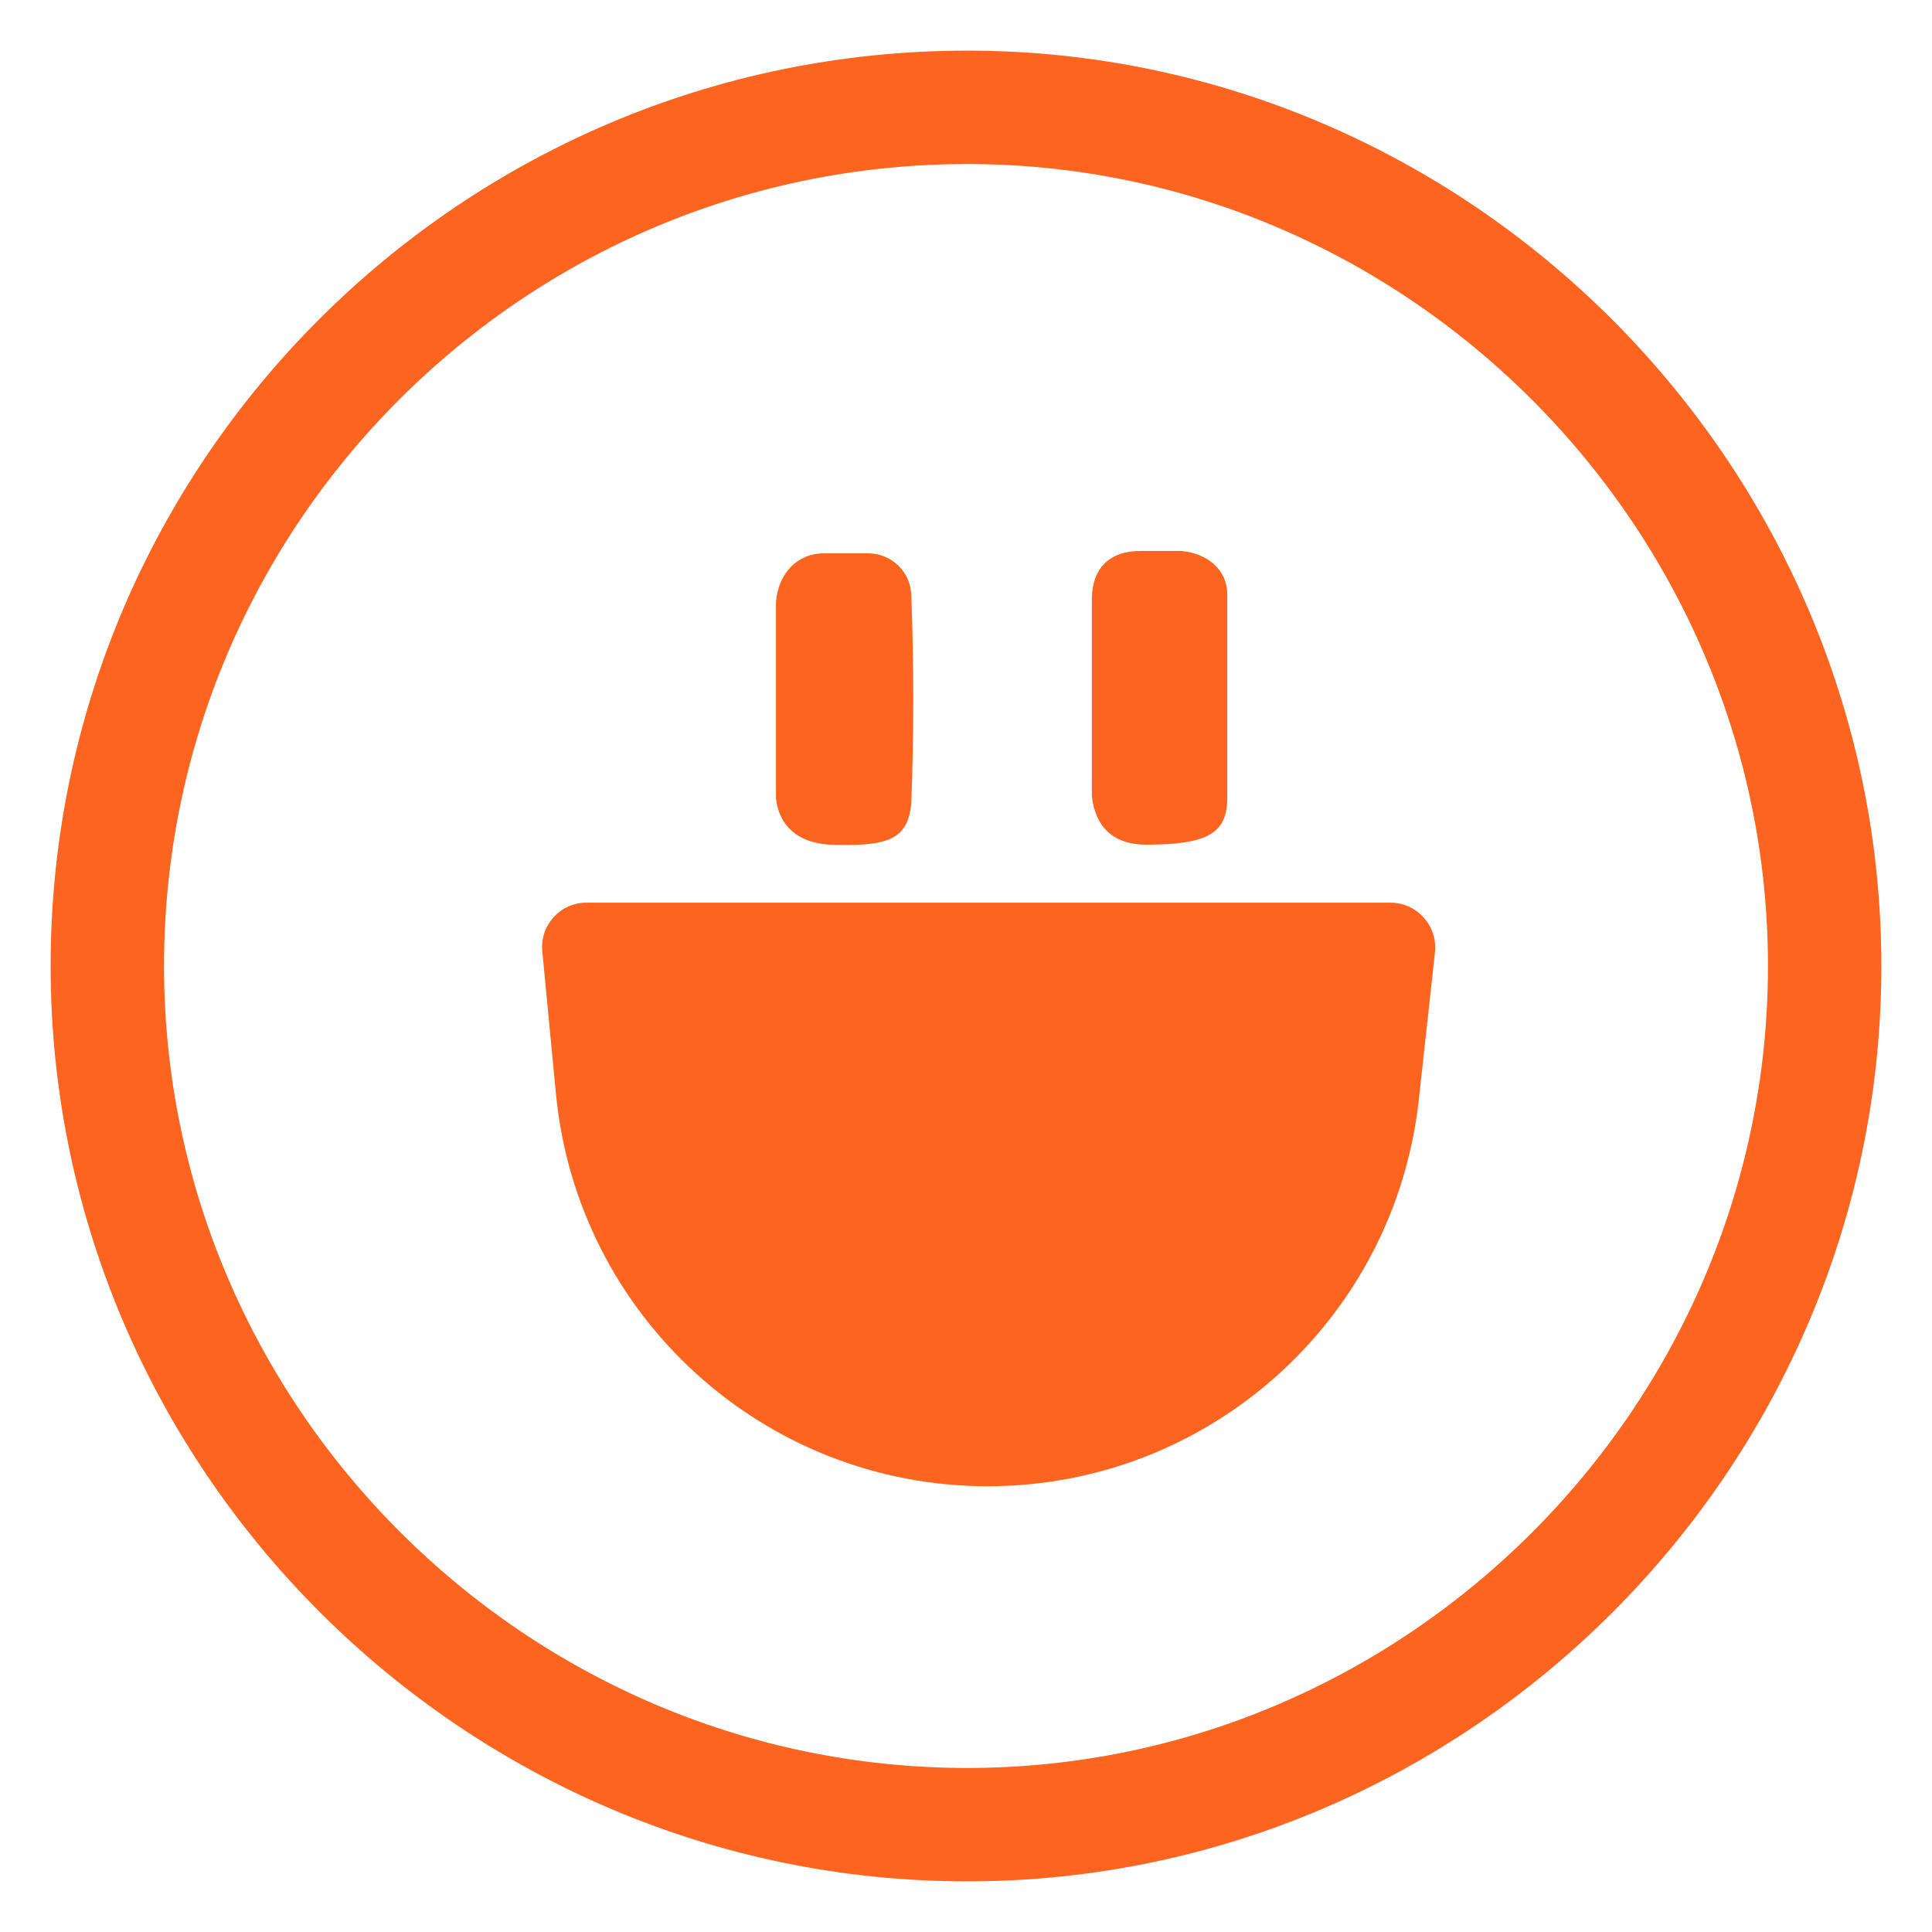 <svg width="32" height="32" viewBox="0 0 36 36" fill="none" xmlns="http://www.w3.org/2000/svg">
    <path
        d="M18.023 34C9.21 34 2 26.78 2 18C2 9.173 9.194 2 18.023 2C26.79 2 34 9.22 34 18C34 26.795 26.79 34 18.023 34Z"
        stroke="#FD641F" stroke-width="2.113" stroke-miterlimit="10" />
    <path
        d="M15.425 15.737C16.561 15.784 16.935 15.644 16.982 14.927C17.029 13.648 17.029 12.416 16.982 11.121C16.982 10.654 16.608 10.31 16.172 10.31C15.892 10.31 15.658 10.31 15.362 10.31C14.848 10.31 14.506 10.685 14.459 11.215C14.459 11.839 14.459 12.4 14.459 13.024C14.459 13.648 14.459 14.256 14.459 14.88C14.521 15.394 14.864 15.691 15.425 15.737Z"
        fill="#FD641F" />
    <path
        d="M21.357 15.739C22.447 15.739 22.868 15.552 22.868 14.882C22.868 13.603 22.868 12.371 22.868 11.077C22.868 10.609 22.494 10.312 22.011 10.266C21.778 10.266 21.497 10.266 21.248 10.266C20.672 10.266 20.345 10.593 20.345 11.17C20.345 11.747 20.345 12.355 20.345 12.932C20.345 13.556 20.345 14.164 20.345 14.835C20.407 15.396 20.735 15.739 21.357 15.739Z"
        fill="#FD641F" />
    <path
        d="M10.105 17.726C10.058 17.24 10.44 16.82 10.927 16.82H25.907C26.405 16.82 26.792 17.253 26.738 17.749L26.438 20.488C25.989 24.589 22.527 27.694 18.404 27.694C14.239 27.694 10.757 24.527 10.359 20.379L10.105 17.726Z"
        fill="#FD641F" />
</svg>